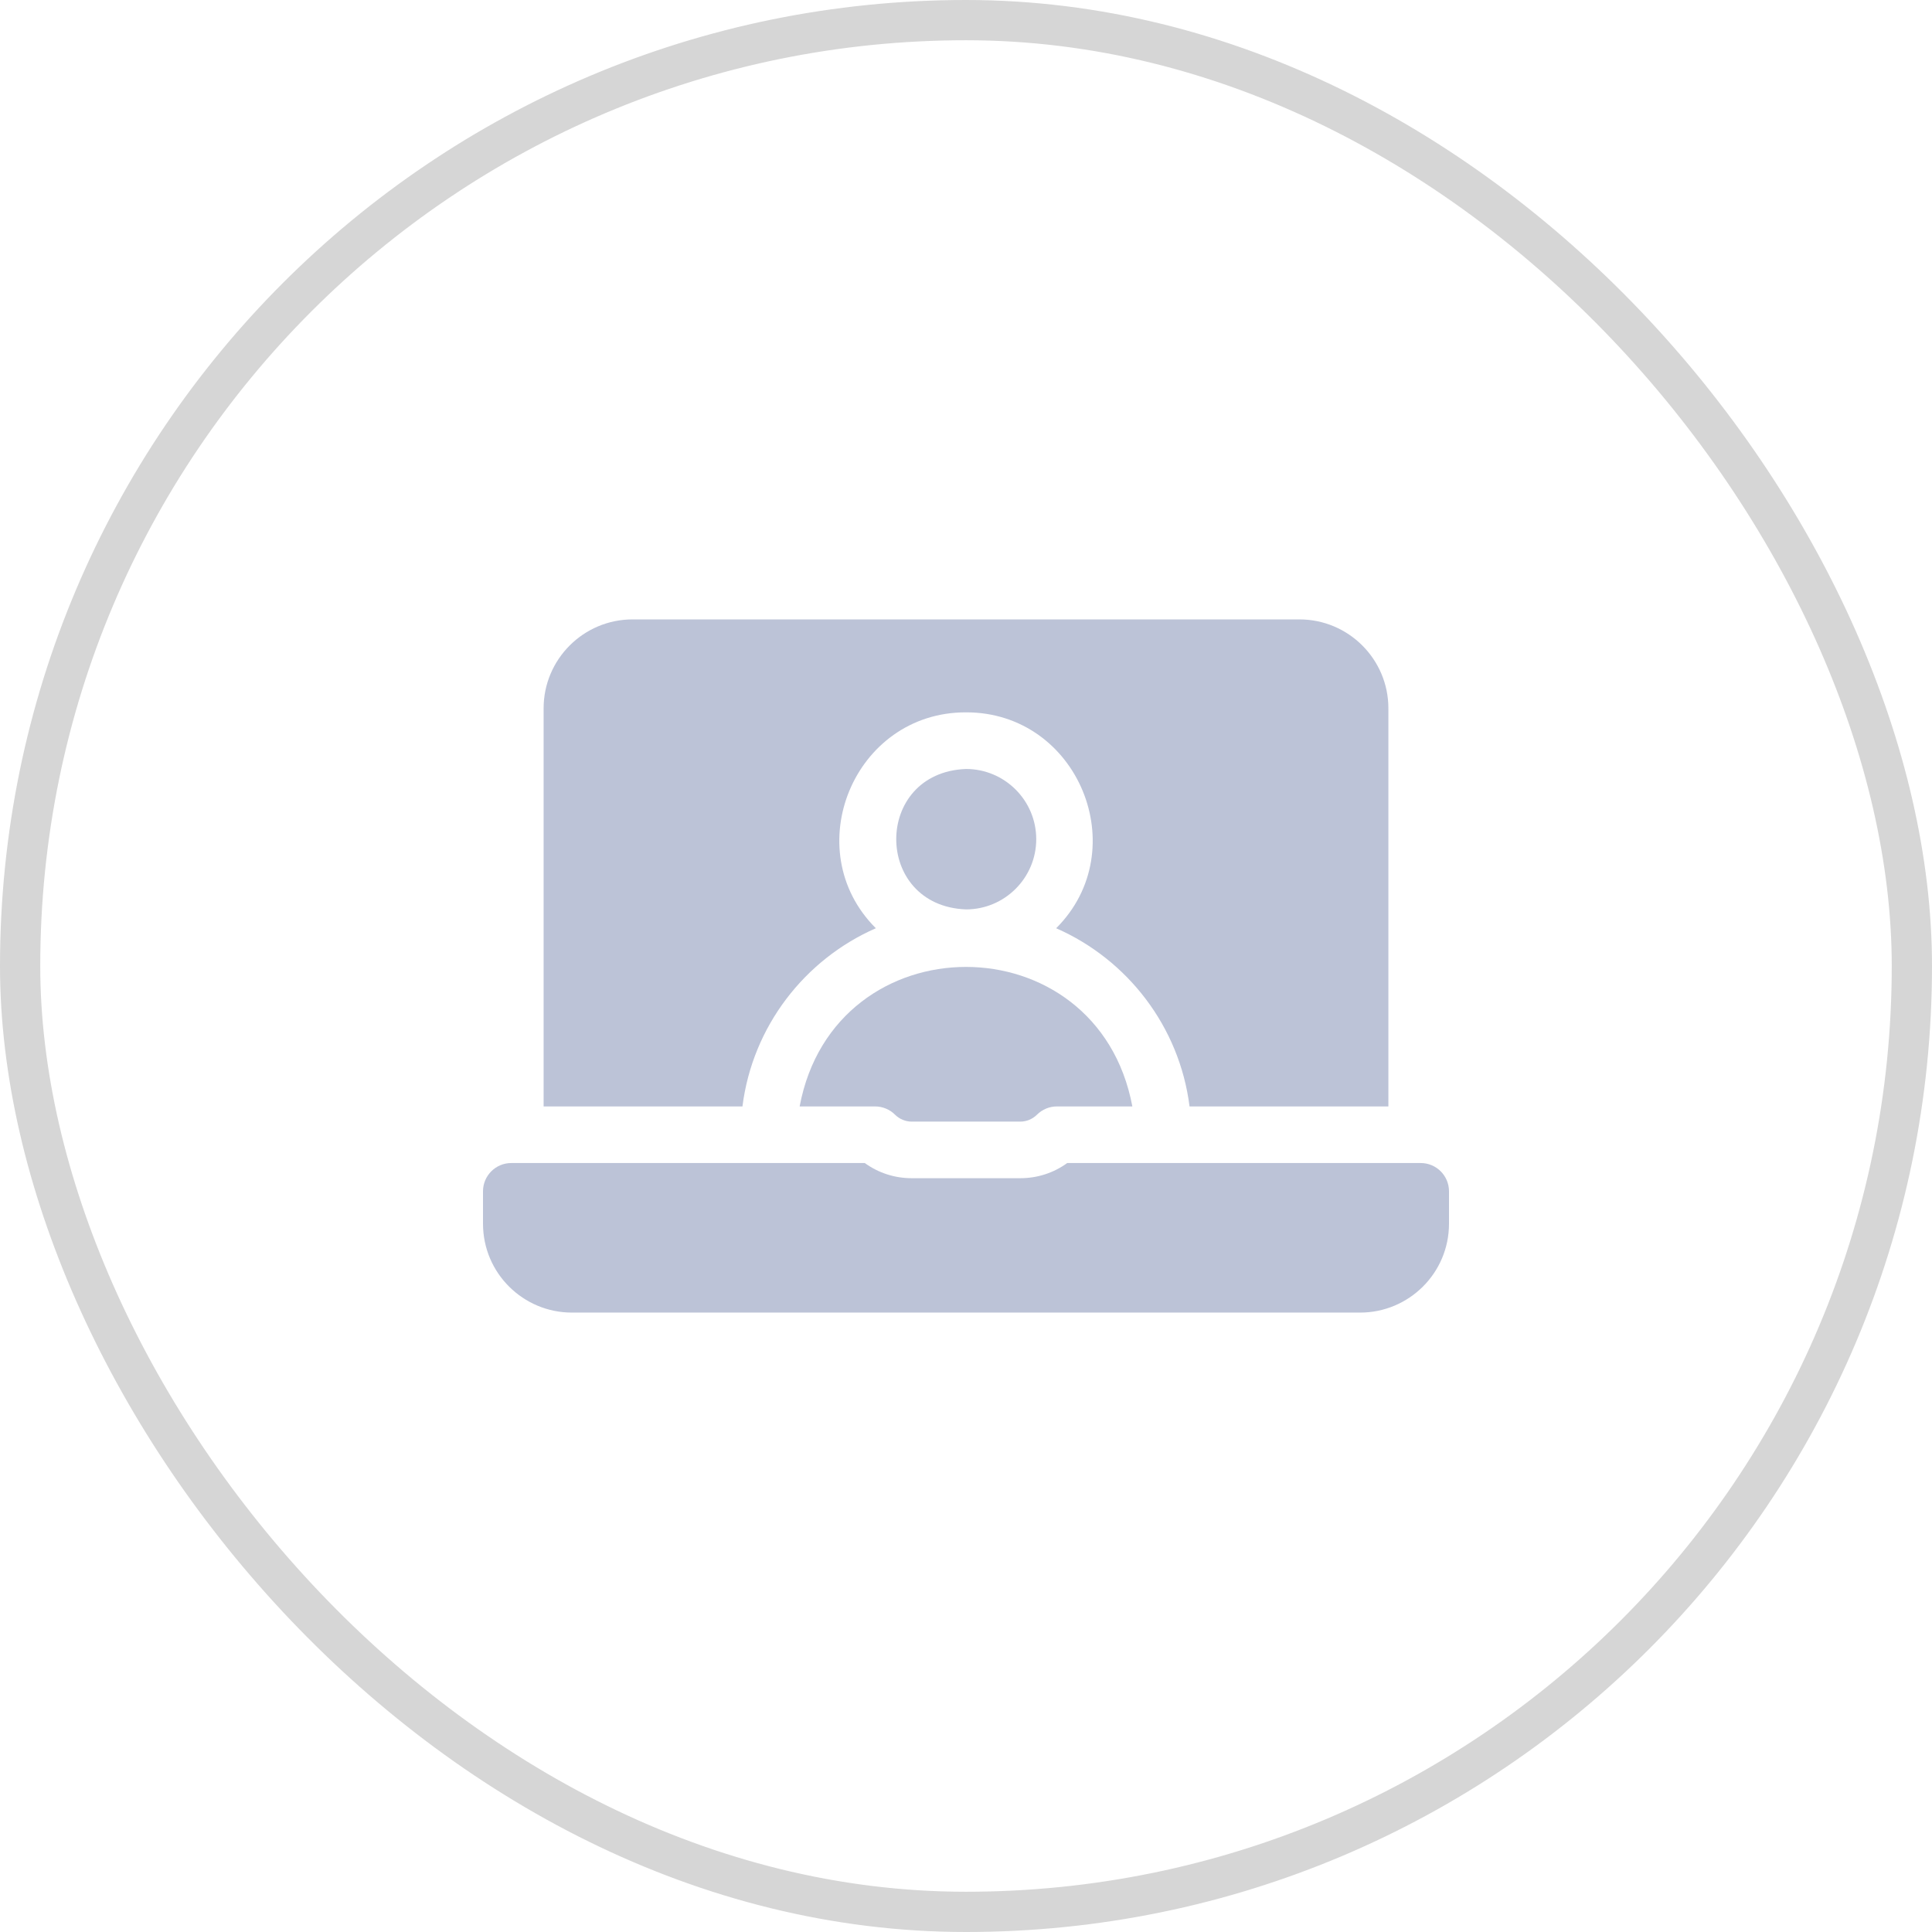 <svg width="48" height="48" viewBox="0 0 48 48" fill="none" xmlns="http://www.w3.org/2000/svg">
<rect x="0.5" y="0.5" width="47" height="47" rx="23.5" stroke="#D6D6D6"/>
<path d="M18.446 27.489C18.696 25.503 19.99 23.838 21.76 23.062C19.808 21.113 21.211 17.692 24 17.698C26.789 17.692 28.193 21.113 26.24 23.062C28.01 23.838 29.304 25.503 29.554 27.489H34.494V17.598C34.494 16.38 33.503 15.389 32.284 15.389H15.716C14.497 15.389 13.506 16.38 13.506 17.598V27.489H18.446Z" fill="#BCC3D7"/>
<path d="M19.867 27.489H21.741C21.927 27.489 22.106 27.563 22.238 27.695C22.346 27.803 22.496 27.866 22.65 27.866H25.35C25.504 27.866 25.654 27.803 25.762 27.695C25.894 27.563 26.073 27.489 26.259 27.489H28.133C27.266 22.866 20.732 22.869 19.867 27.489Z" fill="#BCC3D7"/>
<path d="M25.745 20.849C25.745 19.887 24.962 19.105 24 19.105C21.689 19.192 21.689 22.506 24 22.594C24.962 22.594 25.745 21.811 25.745 20.849Z" fill="#BCC3D7"/>
<path d="M35.297 28.895H26.515C26.179 29.14 25.774 29.272 25.35 29.272H22.65C22.226 29.272 21.822 29.14 21.485 28.895H12.703C12.315 28.895 12 29.21 12 29.598V30.401C12 31.633 13 32.611 14.209 32.611H33.791C35 32.611 36 31.633 36 30.401V29.598C36 29.21 35.685 28.895 35.297 28.895Z" fill="#BCC3D7"/>
</svg>
